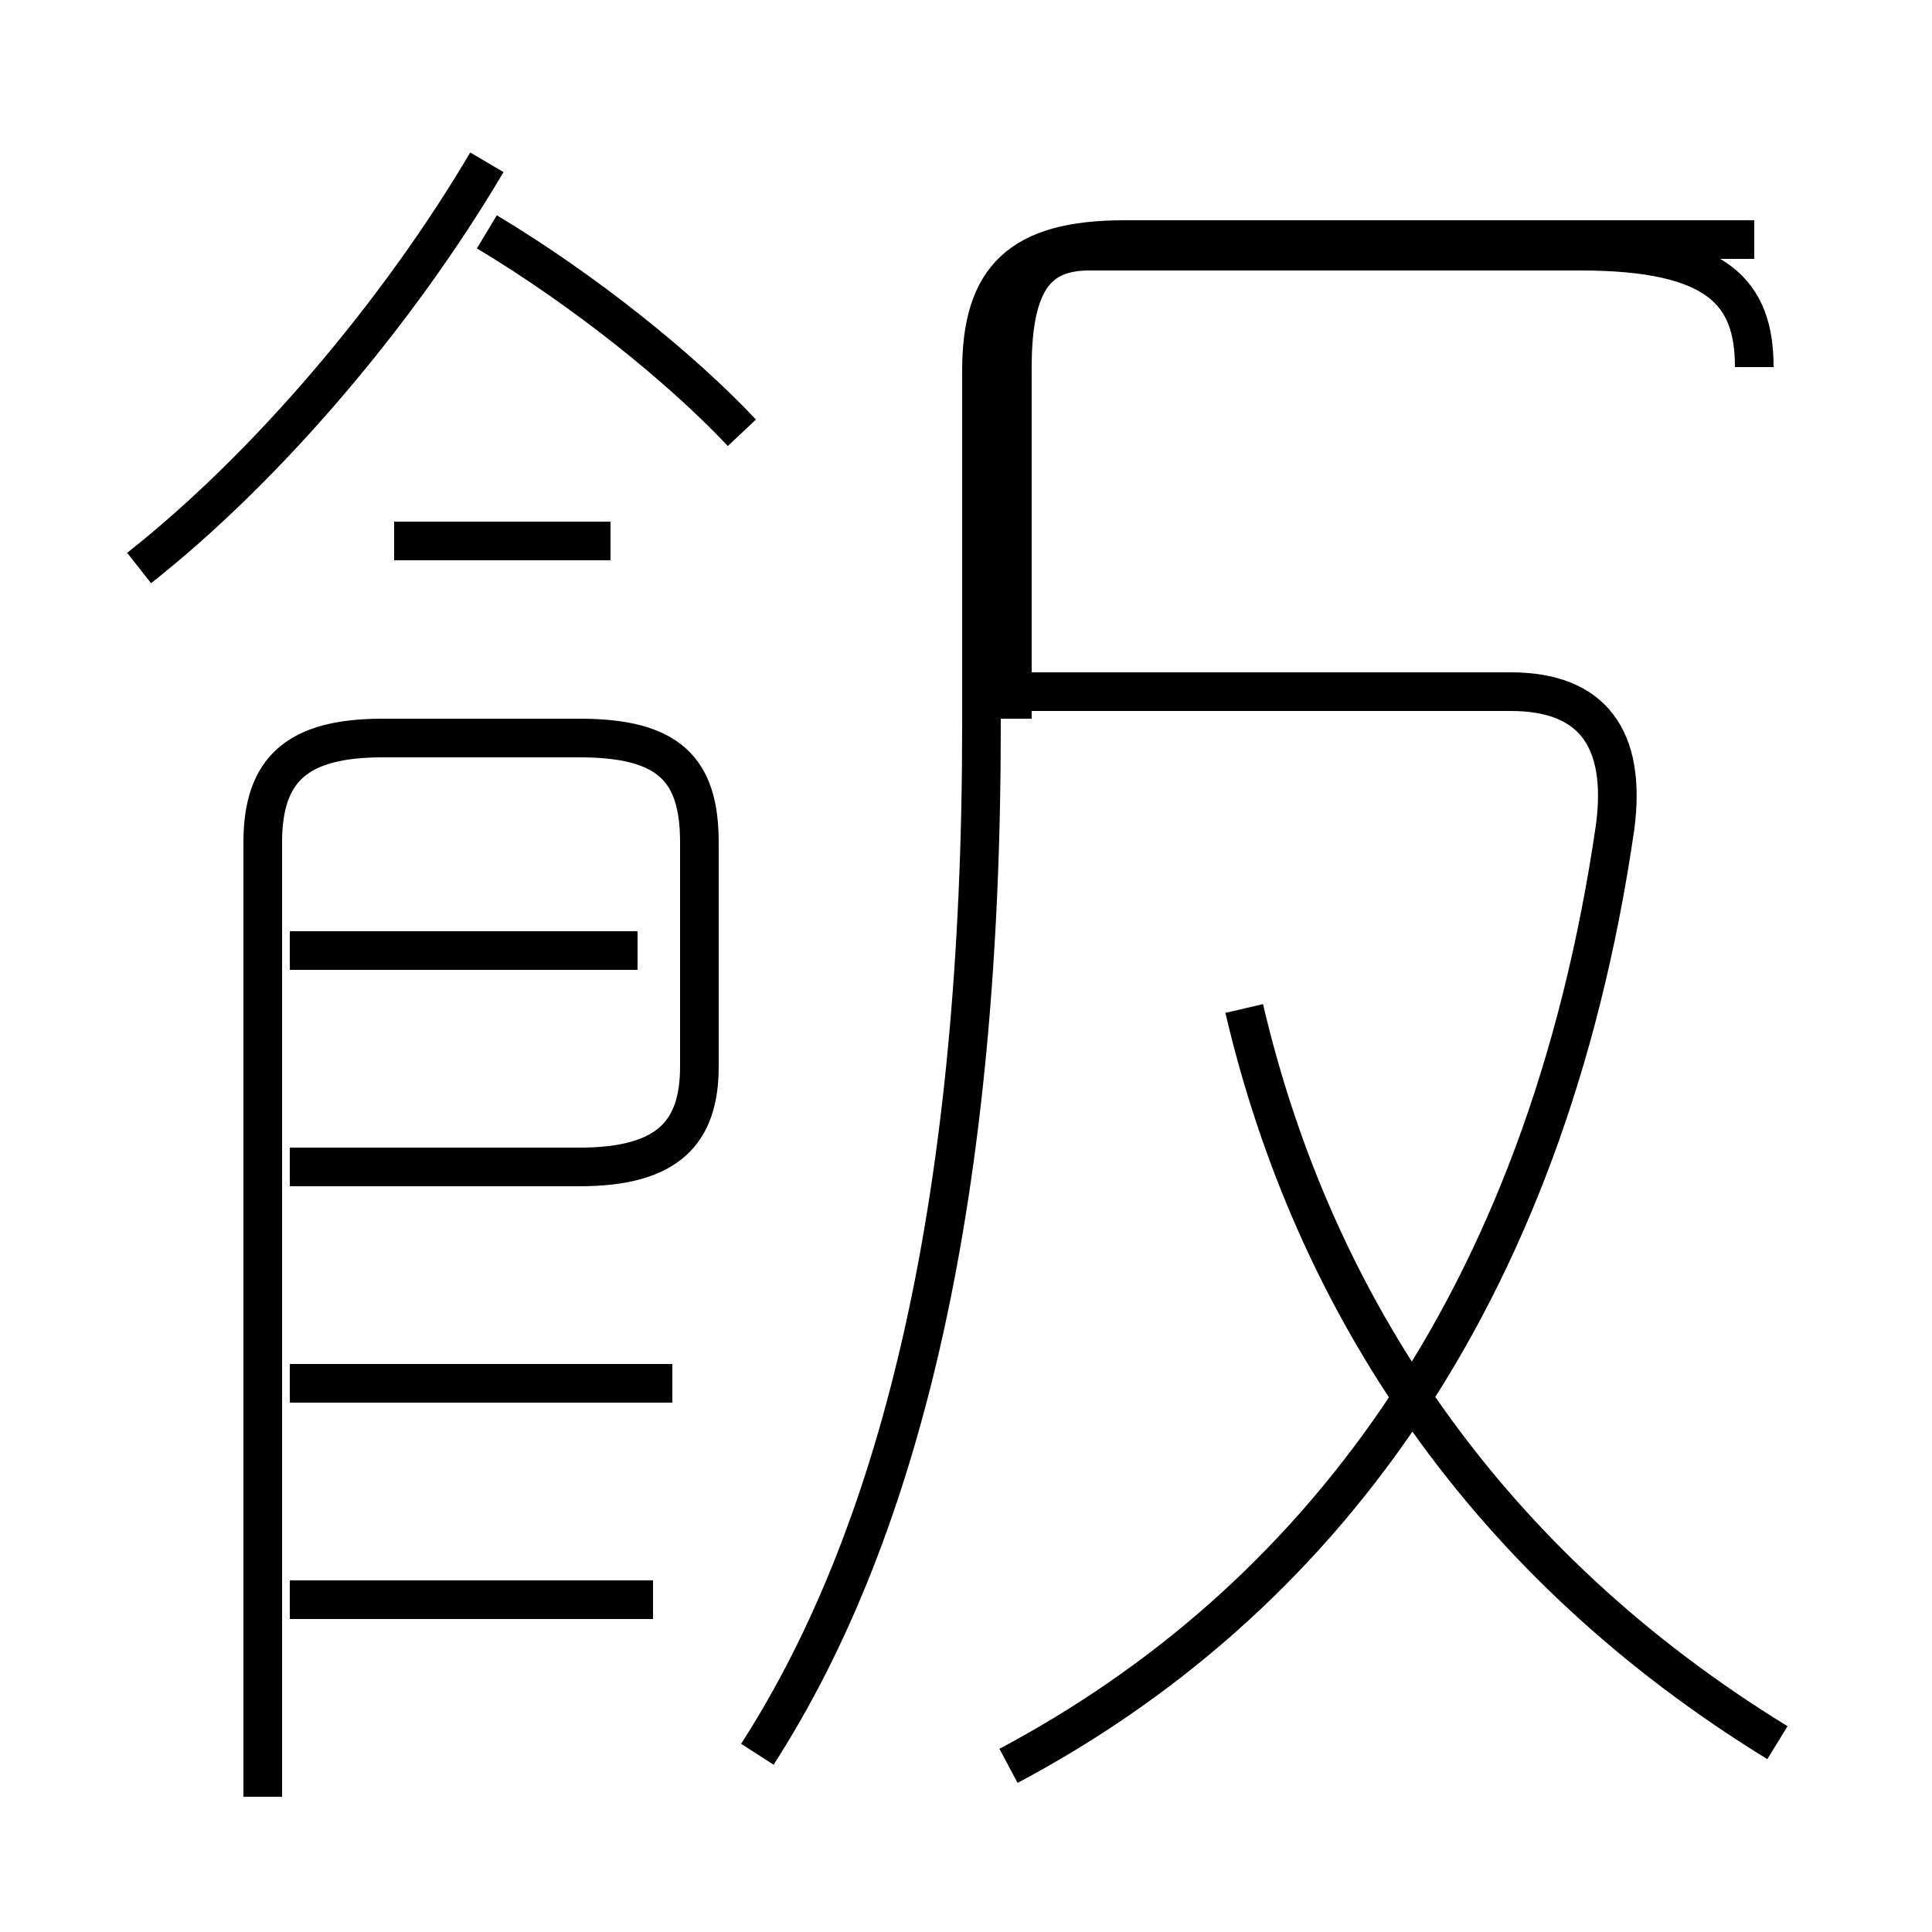 <?xml version='1.0' encoding='utf8'?>
<svg viewBox="0.0 -6.0 50.0 50.0" version="1.1" xmlns="http://www.w3.org/2000/svg">
<rect x="0.0" y="-6.0" width="50.0" height="50.0" fill="#808080" stroke="none"/>
<rect x="-1000" y="-1000" width="2000" height="2000" stroke="white" fill="white"/>
<g style="fill:white;stroke:#000000;  stroke-width:1">
<path d="M 19.6 1.4 C 23.4 -4.5 25.4 -13.2 25.4 -25.2 L 25.4 -34.4 C 25.4 -36.8 26.4 -37.8 29.1 -37.8 L 45.4 -37.8 M 16.9 -2.6 L 7.5 -2.6 M 17.4 -8.2 L 7.5 -8.2 M 6.8 2.5 L 6.8 -22.2 C 6.8 -24.1 7.7 -24.9 9.9 -24.9 L 15.0 -24.9 C 17.3 -24.9 18.1 -24.1 18.1 -22.2 L 18.1 -16.4 C 18.1 -14.7 17.3 -13.8 15.0 -13.8 L 7.5 -13.8 M 16.5 -19.4 L 7.5 -19.4 M 15.8 -30.0 L 10.2 -30.0 M 26.1 1.7 C 34.0 -2.5 40.0 -10.2 41.8 -22.6 C 42.1 -24.9 41.2 -26.1 39.1 -26.1 L 26.4 -26.1 M 3.6 -29.3 C 6.9 -31.9 10.3 -35.9 12.6 -39.8 M 46.0 1.1 C 38.5 -3.5 34.0 -10.2 32.2 -17.9 M 19.2 -32.8 C 17.6 -34.5 15.1 -36.5 12.6 -38.0 M 45.4 -34.5 C 45.4 -36.4 44.5 -37.5 40.9 -37.5 C 35.5 -37.5 30.4 -37.5 28.2 -37.5 C 26.9 -37.5 26.2 -36.8 26.2 -34.5 L 26.2 -25.4" transform="translate(0.0, 38.0)" />
</g>
</svg>
